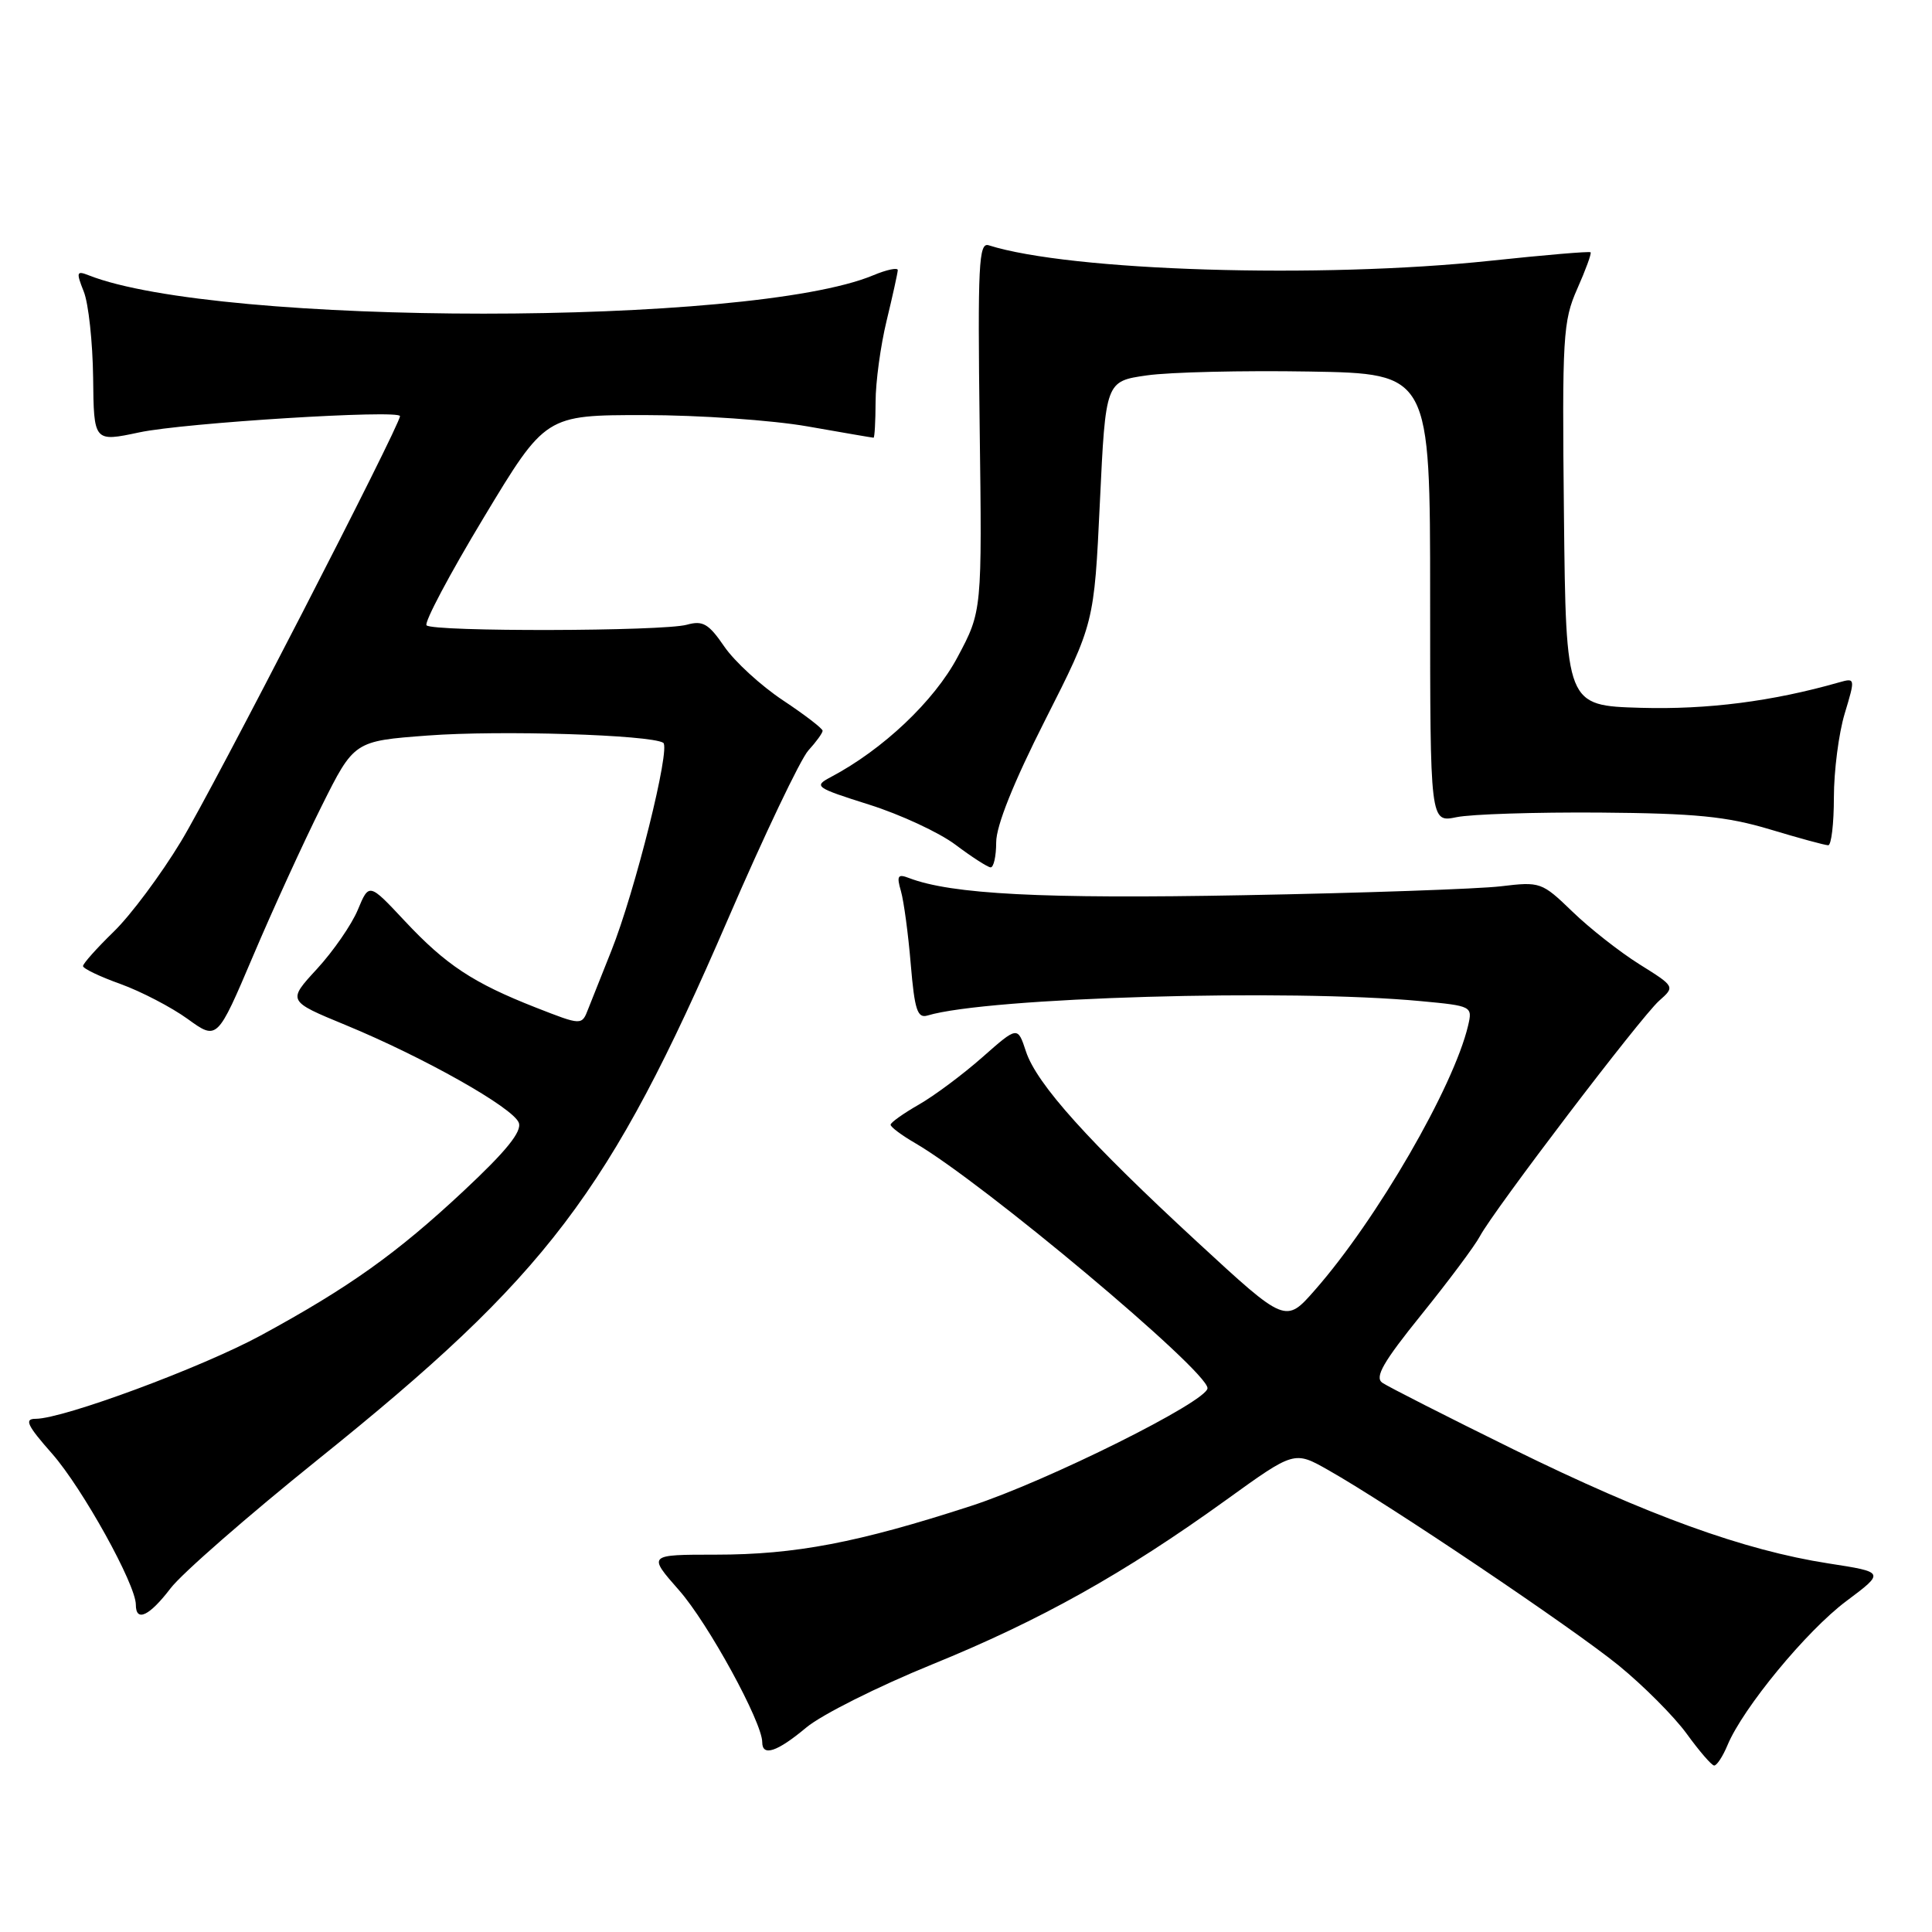 <?xml version="1.0" encoding="UTF-8" standalone="no"?>
<!DOCTYPE svg PUBLIC "-//W3C//DTD SVG 1.1//EN" "http://www.w3.org/Graphics/SVG/1.1/DTD/svg11.dtd" >
<svg xmlns="http://www.w3.org/2000/svg" xmlns:xlink="http://www.w3.org/1999/xlink" version="1.1" viewBox="0 0 256 256">
 <g >
 <path fill="currentColor"
d=" M 228.90 231.25 C 230.94 226.33 239.38 216.09 244.64 212.16 C 249.77 208.32 249.77 208.32 242.27 207.16 C 231.07 205.42 218.35 200.81 200.50 192.03 C 191.70 187.70 183.90 183.73 183.16 183.22 C 182.12 182.48 183.29 180.46 188.35 174.19 C 191.94 169.74 195.43 165.07 196.10 163.80 C 197.94 160.35 217.40 134.78 219.84 132.61 C 221.96 130.73 221.96 130.73 217.23 127.77 C 214.63 126.14 210.64 123.01 208.36 120.80 C 204.30 116.88 204.10 116.81 198.86 117.44 C 195.91 117.79 180.57 118.33 164.77 118.62 C 138.13 119.12 126.07 118.50 120.44 116.34 C 118.96 115.77 118.79 116.05 119.38 118.08 C 119.76 119.41 120.35 123.77 120.68 127.77 C 121.19 133.82 121.56 134.96 122.90 134.56 C 130.85 132.16 170.78 131.00 188.32 132.66 C 195.04 133.29 195.13 133.34 194.53 135.90 C 192.61 144.03 182.43 161.61 174.24 170.93 C 170.35 175.37 170.35 175.37 158.70 164.62 C 144.25 151.29 137.36 143.64 135.94 139.31 C 134.84 135.97 134.84 135.97 130.17 140.09 C 127.60 142.36 123.82 145.18 121.76 146.36 C 119.70 147.54 118.01 148.74 118.01 149.03 C 118.00 149.33 119.46 150.42 121.25 151.46 C 130.22 156.66 160.00 181.63 160.00 183.94 C 160.00 185.68 138.74 196.27 128.68 199.54 C 113.70 204.41 105.37 206.00 94.85 206.00 C 85.83 206.00 85.83 206.00 89.98 210.72 C 93.82 215.07 101.00 228.20 101.00 230.85 C 101.00 232.79 102.97 232.14 106.82 228.92 C 108.84 227.22 116.35 223.46 123.50 220.55 C 137.87 214.70 148.92 208.52 162.50 198.73 C 171.50 192.24 171.50 192.24 176.00 194.79 C 184.11 199.38 208.37 215.71 214.48 220.68 C 217.76 223.36 221.81 227.42 223.48 229.71 C 225.14 232.00 226.78 233.91 227.13 233.94 C 227.47 233.97 228.27 232.76 228.90 231.25 Z  M 22.60 210.46 C 24.08 208.51 32.87 200.84 42.11 193.41 C 72.52 168.97 80.76 158.13 96.42 121.88 C 101.26 110.67 106.08 100.57 107.11 99.44 C 108.15 98.30 109.00 97.13 109.00 96.83 C 109.00 96.53 106.63 94.71 103.72 92.78 C 100.82 90.85 97.34 87.66 95.98 85.68 C 93.90 82.64 93.13 82.19 91.01 82.78 C 87.85 83.66 57.39 83.73 56.52 82.86 C 56.17 82.51 59.57 76.09 64.08 68.61 C 72.28 55.00 72.28 55.00 85.39 55.00 C 92.60 55.00 102.33 55.68 107.00 56.50 C 111.67 57.32 115.61 58.00 115.75 58.00 C 115.89 58.00 116.01 55.86 116.02 53.25 C 116.02 50.64 116.68 45.80 117.48 42.50 C 118.28 39.20 118.94 36.19 118.96 35.80 C 118.98 35.42 117.52 35.72 115.70 36.48 C 99.47 43.26 28.88 43.25 11.73 36.47 C 10.14 35.84 10.08 36.07 11.10 38.64 C 11.73 40.21 12.28 45.34 12.34 50.04 C 12.43 58.57 12.43 58.57 18.47 57.29 C 24.37 56.03 53.00 54.25 53.00 55.14 C 53.00 56.37 28.20 104.55 23.98 111.50 C 21.32 115.90 17.31 121.28 15.07 123.45 C 12.83 125.63 11.00 127.68 11.00 128.01 C 11.00 128.34 13.24 129.41 15.98 130.39 C 18.71 131.38 22.71 133.46 24.87 135.02 C 28.78 137.85 28.78 137.85 33.53 126.68 C 36.14 120.53 40.22 111.61 42.60 106.85 C 46.92 98.19 46.92 98.19 56.70 97.46 C 66.25 96.74 86.15 97.36 87.88 98.42 C 88.90 99.06 84.14 118.15 81.00 126.00 C 79.79 129.03 78.41 132.49 77.94 133.69 C 77.09 135.89 77.09 135.89 71.01 133.51 C 62.68 130.24 59.08 127.86 53.60 122.00 C 48.90 116.98 48.90 116.98 47.41 120.56 C 46.59 122.53 44.15 126.05 42.00 128.39 C 38.08 132.64 38.08 132.64 45.79 135.82 C 56.16 140.10 67.97 146.76 68.74 148.76 C 69.19 149.93 67.09 152.52 61.43 157.81 C 52.56 166.10 46.23 170.61 34.56 176.95 C 26.71 181.21 8.38 188.00 4.72 188.00 C 3.18 188.00 3.59 188.87 6.92 192.64 C 10.93 197.21 18.00 209.95 18.00 212.63 C 18.00 214.99 19.79 214.14 22.60 210.46 Z  M 132.00 111.61 C 132.00 109.42 134.30 103.68 138.49 95.41 C 144.98 82.60 144.98 82.60 145.74 66.56 C 146.50 50.52 146.50 50.52 151.97 49.74 C 154.98 49.31 164.66 49.08 173.47 49.23 C 189.50 49.50 189.50 49.50 189.50 79.25 C 189.50 109.00 189.50 109.00 193.00 108.28 C 194.93 107.88 203.47 107.61 212.00 107.67 C 224.64 107.77 228.79 108.18 234.50 109.89 C 238.35 111.05 241.83 112.00 242.25 112.00 C 242.66 112.00 243.00 109.15 243.00 105.66 C 243.00 102.17 243.64 97.18 244.43 94.56 C 245.85 89.85 245.84 89.81 243.68 90.42 C 234.86 92.94 226.24 94.04 217.42 93.79 C 207.50 93.50 207.50 93.50 207.23 68.18 C 206.98 44.59 207.10 42.55 208.99 38.28 C 210.11 35.76 210.91 33.57 210.76 33.43 C 210.62 33.28 204.65 33.79 197.50 34.55 C 174.95 36.95 141.80 35.93 131.00 32.50 C 129.69 32.08 129.54 35.10 129.81 56.50 C 130.13 80.98 130.13 80.98 126.88 87.07 C 123.78 92.90 116.99 99.32 110.08 102.97 C 107.78 104.19 108.02 104.36 115.17 106.62 C 119.30 107.92 124.44 110.31 126.59 111.92 C 128.74 113.54 130.84 114.89 131.25 114.93 C 131.66 114.97 132.00 113.47 132.00 111.61 Z "/>
</g>
</svg>